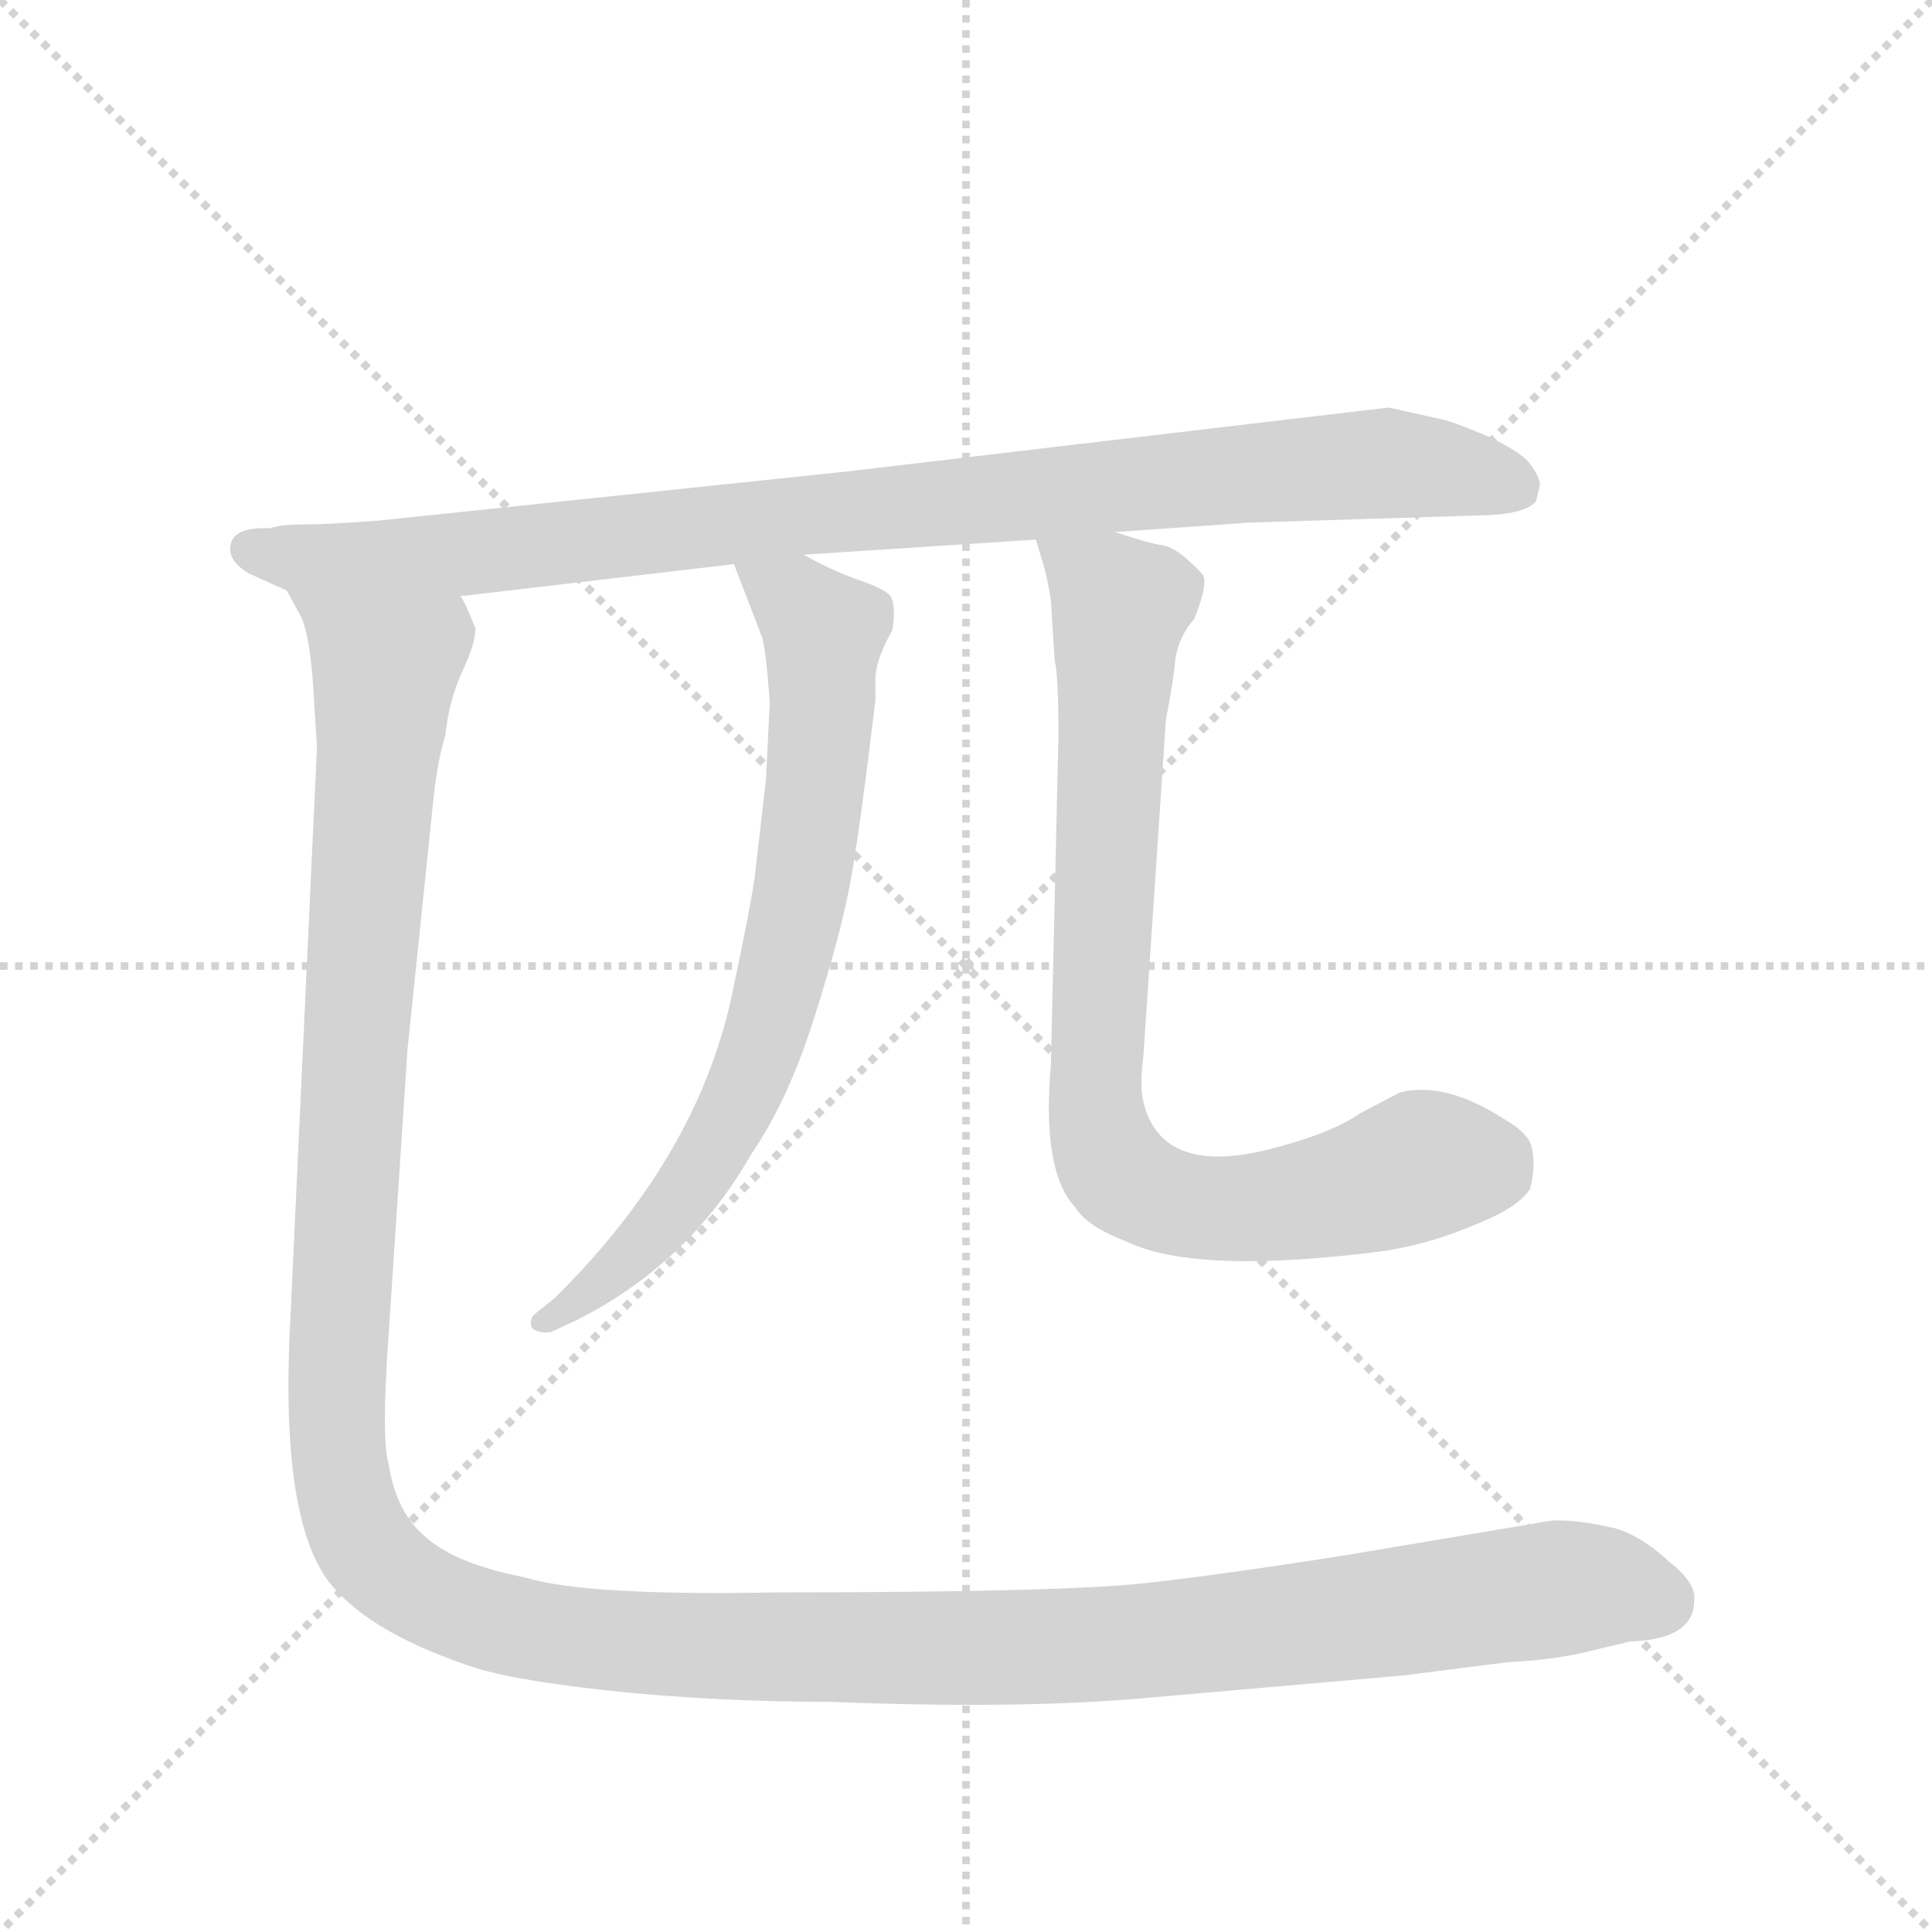 <svg version="1.1" viewBox="0 0 1024 1024" xmlns="http://www.w3.org/2000/svg">
  <g stroke="lightgray" stroke-dasharray="1,1" stroke-width="1" transform="scale(4, 4)">
    <line x1="0" y1="0" x2="256" y2="256"></line>
    <line x1="256" y1="0" x2="0" y2="256"></line>
    <line x1="128" y1="0" x2="128" y2="256"></line>
    <line x1="0" y1="128" x2="256" y2="128"></line>
  </g>
  <g transform="scale(1, -1) translate(0, -848)">
    <style type="text/css">
      
        @keyframes keyframes0 {
          from {
            stroke: blue;
            stroke-dashoffset: 933;
            stroke-width: 128;
          }
          75% {
            animation-timing-function: step-end;
            stroke: blue;
            stroke-dashoffset: 0;
            stroke-width: 128;
          }
          to {
            stroke: black;
            stroke-width: 1024;
          }
        }
        #make-me-a-hanzi-animation-0 {
          animation: keyframes0 1.009s both;
          animation-delay: 0s;
          animation-timing-function: linear;
        }
      
        @keyframes keyframes1 {
          from {
            stroke: blue;
            stroke-dashoffset: 721;
            stroke-width: 128;
          }
          70% {
            animation-timing-function: step-end;
            stroke: blue;
            stroke-dashoffset: 0;
            stroke-width: 128;
          }
          to {
            stroke: black;
            stroke-width: 1024;
          }
        }
        #make-me-a-hanzi-animation-1 {
          animation: keyframes1 0.837s both;
          animation-delay: 1.009s;
          animation-timing-function: linear;
        }
      
        @keyframes keyframes2 {
          from {
            stroke: blue;
            stroke-dashoffset: 817;
            stroke-width: 128;
          }
          73% {
            animation-timing-function: step-end;
            stroke: blue;
            stroke-dashoffset: 0;
            stroke-width: 128;
          }
          to {
            stroke: black;
            stroke-width: 1024;
          }
        }
        #make-me-a-hanzi-animation-2 {
          animation: keyframes2 0.915s both;
          animation-delay: 1.846s;
          animation-timing-function: linear;
        }
      
        @keyframes keyframes3 {
          from {
            stroke: blue;
            stroke-dashoffset: 1483;
            stroke-width: 128;
          }
          83% {
            animation-timing-function: step-end;
            stroke: blue;
            stroke-dashoffset: 0;
            stroke-width: 128;
          }
          to {
            stroke: black;
            stroke-width: 1024;
          }
        }
        #make-me-a-hanzi-animation-3 {
          animation: keyframes3 1.457s both;
          animation-delay: 2.761s;
          animation-timing-function: linear;
        }
      
    </style>
    
      <path d="M 591 566 L 662 571 L 790 575 Q 808 576 814 582 L 816 590 Q 817 594 811 602 Q 807 608 788 617 Q 769 625 763 626 L 736 632 L 448 598 L 200 572 Q 172 570 160 570 Q 149 570 143 568 Q 122 569 122 557 Q 122 550 132 544 L 152 535 L 244 532 L 389 549 L 426 554 L 549 562 L 591 566 Z" fill="lightgray"></path>
    
      <path d="M 389 549 L 404 510 Q 406 503 408 476 L 406 435 L 400 383 Q 397 363 389 326 Q 372 237 294 160 L 284 152 Q 280 149 282 144 Q 286 141 292 142 L 305 148 Q 365 178 398 236 Q 418 265 432 310 Q 446 354 451 382 Q 456 410 464 477 L 464 490 Q 465 500 473 514 Q 475 527 472 532 Q 469 536 454 541 Q 440 546 426 554 C 399 568 378 577 389 549 Z" fill="lightgray"></path>
    
      <path d="M 606 288 L 618 467 Q 622 487 623 499 Q 625 511 633 520 Q 641 540 637 544 Q 624 558 616 559 Q 609 560 591 566 C 562 575 544 580 549 562 L 553 549 Q 555 542 557 530 L 559 498 Q 561 490 561 458 L 557 284 Q 552 227 570 208 Q 576 198 597 190 Q 634 172 734 185 Q 759 189 782 199 Q 805 208 811 218 Q 814 230 812 239 Q 811 247 797 255 Q 766 275 742 269 L 721 258 Q 707 248 677 240 Q 616 223 606 264 Q 604 272 606 288 Z" fill="lightgray"></path>
    
      <path d="M 152 535 L 158 524 Q 164 515 166 484 L 168 452 L 154 151 Q 148 45 174 10 Q 194 -16 246 -34 Q 267 -42 322 -48 Q 378 -54 440 -54 Q 540 -58 607 -52 L 744 -40 L 799 -33 Q 821 -32 839 -28 L 864 -22 Q 898 -21 898 0 Q 899 9 885 20 Q 870 34 856 38 Q 834 43 822 42 L 715 24 Q 652 14 608 9 Q 564 4 412 4 Q 310 2 278 12 Q 242 19 226 33 Q 210 46 206 72 Q 202 85 206 141 L 216 292 L 230 427 Q 232 445 236 458 Q 238 477 245 492 Q 252 507 252 515 Q 246 530 244 532 C 242 562 142 563 152 535 Z" fill="lightgray"></path>
    
    
      <clipPath id="make-me-a-hanzi-clip-0">
        <path d="M 591 566 L 662 571 L 790 575 Q 808 576 814 582 L 816 590 Q 817 594 811 602 Q 807 608 788 617 Q 769 625 763 626 L 736 632 L 448 598 L 200 572 Q 172 570 160 570 Q 149 570 143 568 Q 122 569 122 557 Q 122 550 132 544 L 152 535 L 244 532 L 389 549 L 426 554 L 549 562 L 591 566 Z"></path>
      </clipPath>
      <path clip-path="url(#make-me-a-hanzi-clip-0)" d="M 132 557 L 154 552 L 237 553 L 732 603 L 805 589" fill="none" id="make-me-a-hanzi-animation-0" stroke-dasharray="805 1610" stroke-linecap="round"></path>
    
      <clipPath id="make-me-a-hanzi-clip-1">
        <path d="M 389 549 L 404 510 Q 406 503 408 476 L 406 435 L 400 383 Q 397 363 389 326 Q 372 237 294 160 L 284 152 Q 280 149 282 144 Q 286 141 292 142 L 305 148 Q 365 178 398 236 Q 418 265 432 310 Q 446 354 451 382 Q 456 410 464 477 L 464 490 Q 465 500 473 514 Q 475 527 472 532 Q 469 536 454 541 Q 440 546 426 554 C 399 568 378 577 389 549 Z"></path>
      </clipPath>
      <path clip-path="url(#make-me-a-hanzi-clip-1)" d="M 396 544 L 423 530 L 436 513 L 433 432 L 409 310 L 390 261 L 356 206 L 319 168 L 288 147" fill="none" id="make-me-a-hanzi-animation-1" stroke-dasharray="593 1186" stroke-linecap="round"></path>
    
      <clipPath id="make-me-a-hanzi-clip-2">
        <path d="M 606 288 L 618 467 Q 622 487 623 499 Q 625 511 633 520 Q 641 540 637 544 Q 624 558 616 559 Q 609 560 591 566 C 562 575 544 580 549 562 L 553 549 Q 555 542 557 530 L 559 498 Q 561 490 561 458 L 557 284 Q 552 227 570 208 Q 576 198 597 190 Q 634 172 734 185 Q 759 189 782 199 Q 805 208 811 218 Q 814 230 812 239 Q 811 247 797 255 Q 766 275 742 269 L 721 258 Q 707 248 677 240 Q 616 223 606 264 Q 604 272 606 288 Z"></path>
      </clipPath>
      <path clip-path="url(#make-me-a-hanzi-clip-2)" d="M 557 557 L 594 527 L 580 272 L 588 233 L 612 214 L 651 207 L 719 217 L 756 231 L 795 226" fill="none" id="make-me-a-hanzi-animation-2" stroke-dasharray="689 1378" stroke-linecap="round"></path>
    
      <clipPath id="make-me-a-hanzi-clip-3">
        <path d="M 152 535 L 158 524 Q 164 515 166 484 L 168 452 L 154 151 Q 148 45 174 10 Q 194 -16 246 -34 Q 267 -42 322 -48 Q 378 -54 440 -54 Q 540 -58 607 -52 L 744 -40 L 799 -33 Q 821 -32 839 -28 L 864 -22 Q 898 -21 898 0 Q 899 9 885 20 Q 870 34 856 38 Q 834 43 822 42 L 715 24 Q 652 14 608 9 Q 564 4 412 4 Q 310 2 278 12 Q 242 19 226 33 Q 210 46 206 72 Q 202 85 206 141 L 216 292 L 230 427 Q 232 445 236 458 Q 238 477 245 492 Q 252 507 252 515 Q 246 530 244 532 C 242 562 142 563 152 535 Z"></path>
      </clipPath>
      <path clip-path="url(#make-me-a-hanzi-clip-3)" d="M 160 532 L 204 495 L 178 118 L 187 43 L 211 11 L 280 -16 L 374 -25 L 560 -25 L 820 6 L 879 0" fill="none" id="make-me-a-hanzi-animation-3" stroke-dasharray="1355 2710" stroke-linecap="round"></path>
    
  </g>
</svg>